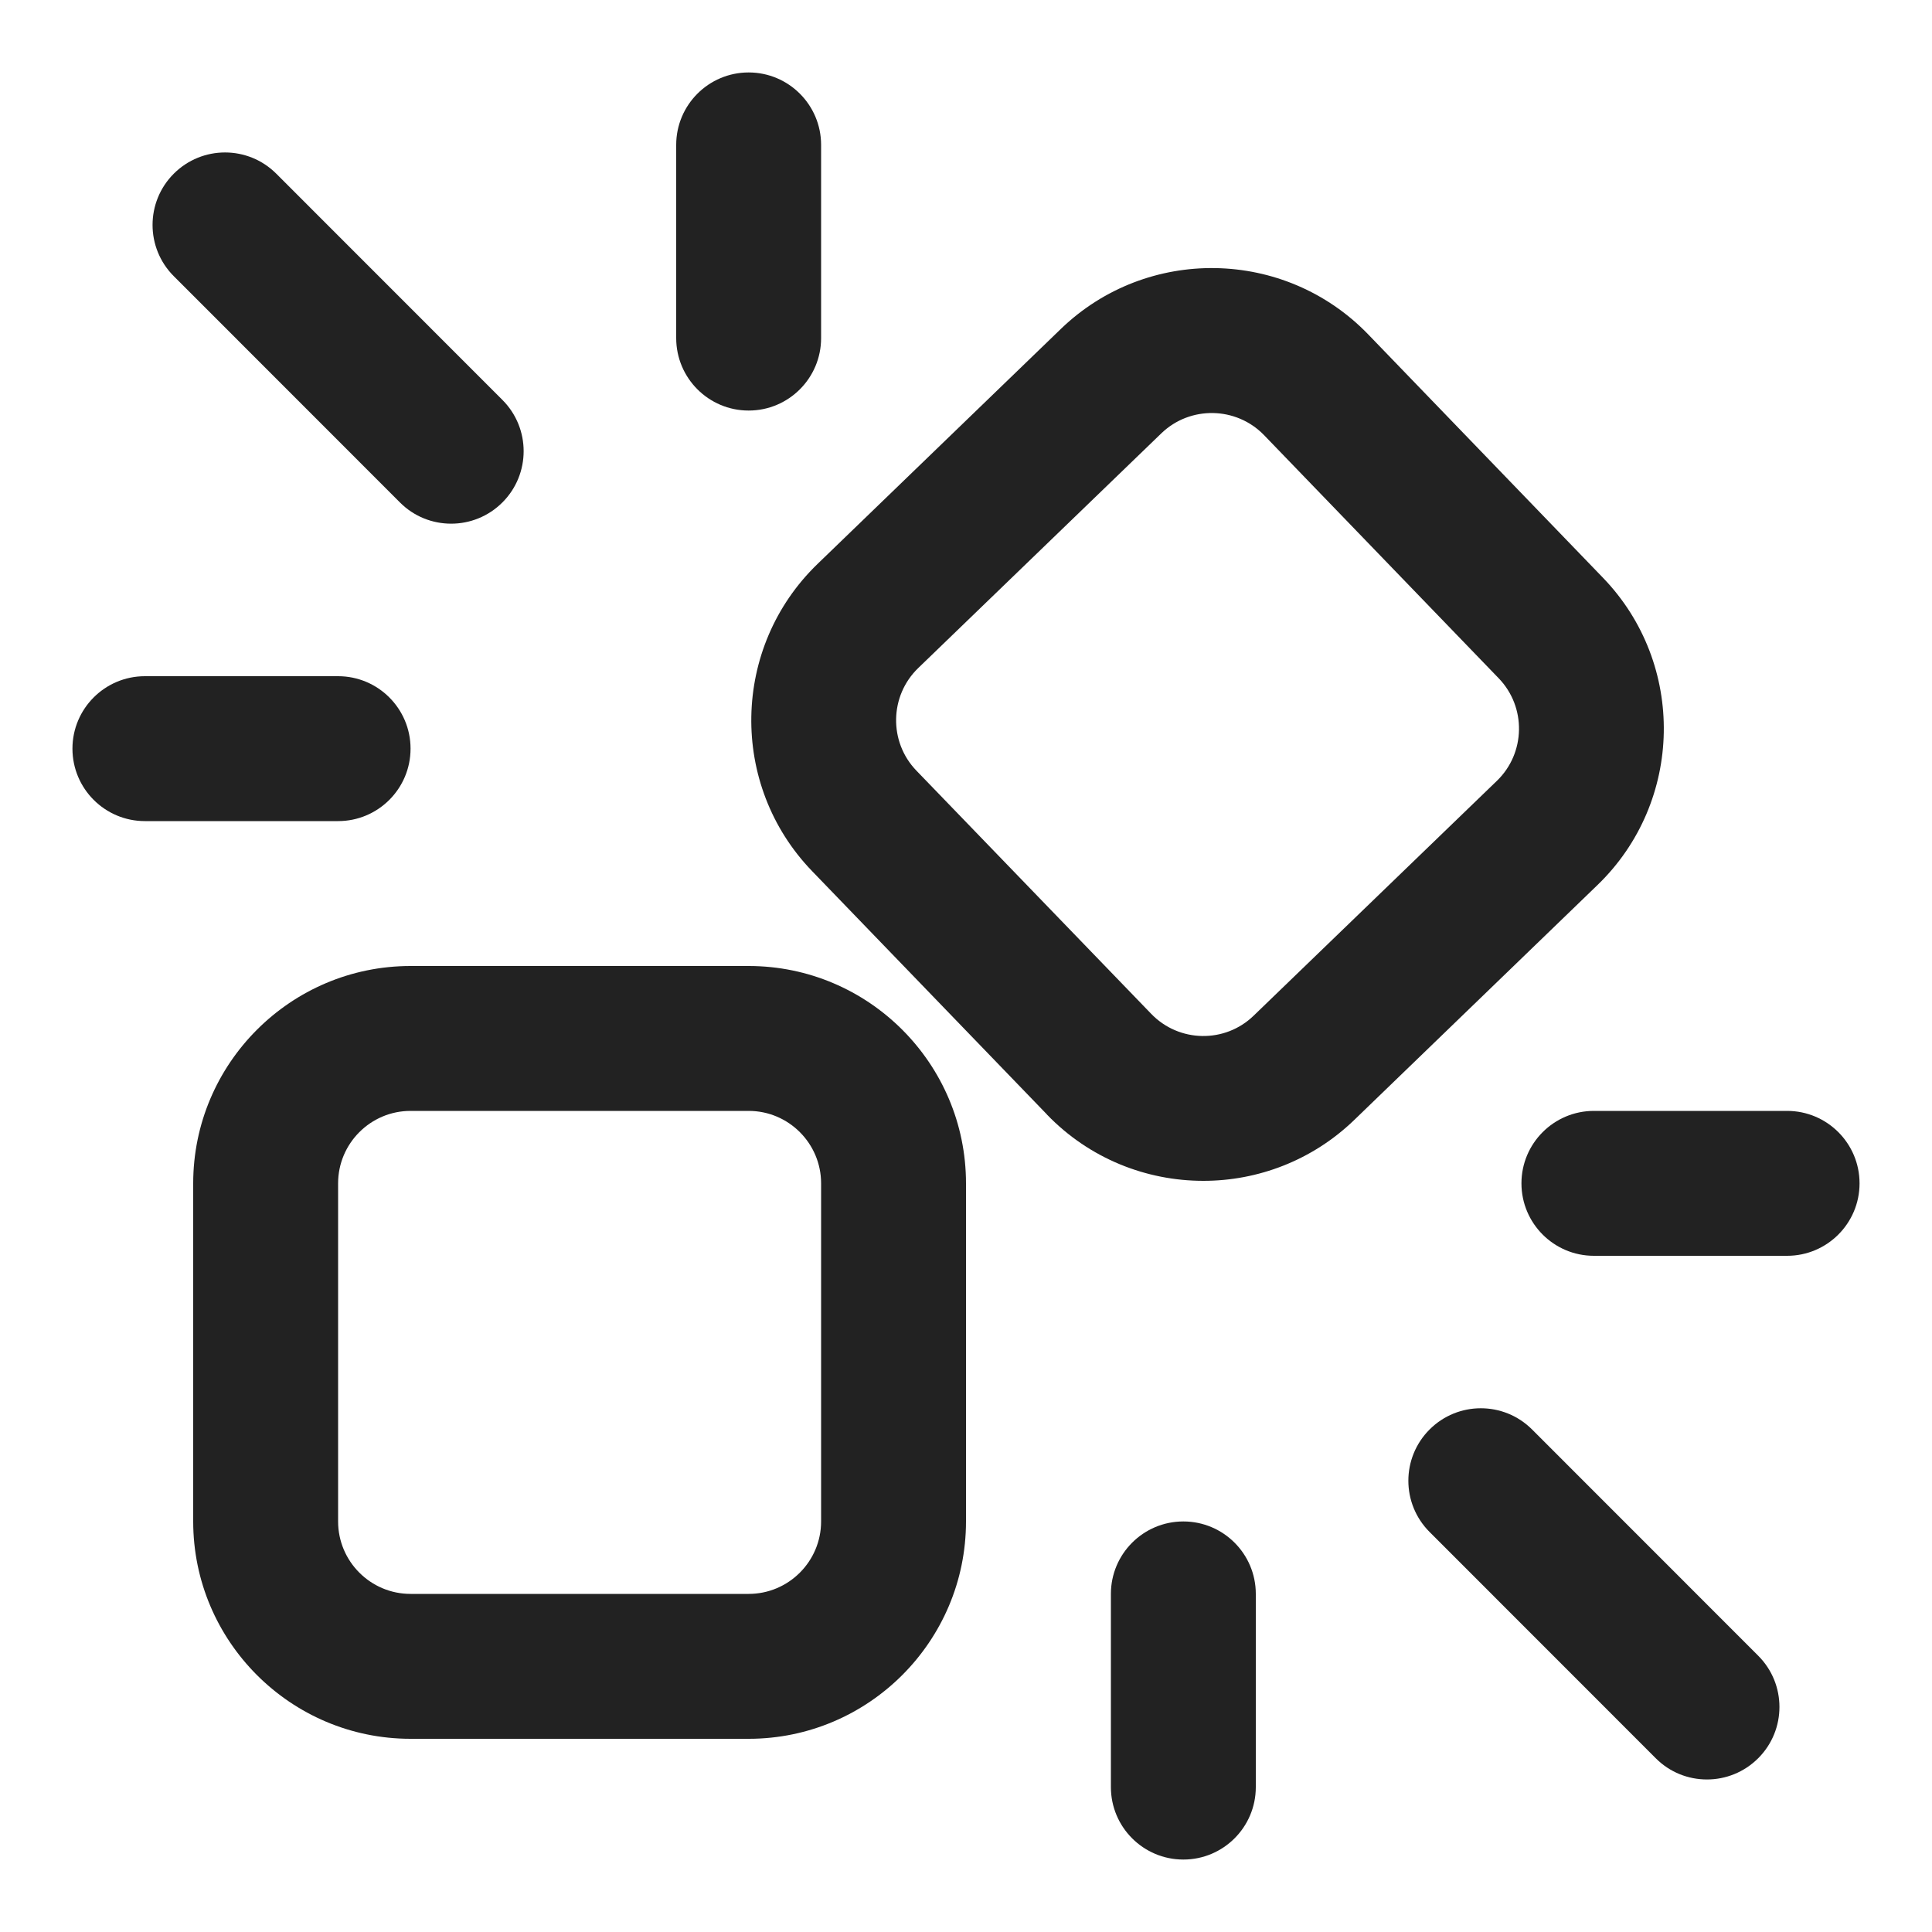 <?xml version="1.0" encoding="UTF-8"?>
<svg   xmlns="http://www.w3.org/2000/svg" width="20" height="20" viewBox="0 0 20 20">
  <path d="M7.75,18h-3.5c-1.241,0-2.25-1.01-2.25-2.25v-3.5c0-1.24,1.009-2.25,2.25-2.25h3.5c1.241,0,2.25,1.01,2.25,2.25v3.5c0,1.24-1.009,2.25-2.25,2.25ZM4.25,11.5c-.414,0-.75.337-.75.75v3.5c0,.413.336.75.75.75h3.5c.414,0,.75-.337.75-.75v-3.5c0-.413-.336-.75-.75-.75h-3.5Z" fill="#222"/>
  <path d="M12.457,12.224c-.589,0-1.178-.229-1.619-.686v-.001l-2.431-2.519c-.861-.892-.836-2.318.056-3.18l2.518-2.432c.892-.862,2.319-.838,3.182.055l2.431,2.52c.861.892.836,2.318-.056,3.18l-2.518,2.432c-.436.421-1.0.631-1.562.631ZM11.917,10.495c.288.299.764.307,1.061.019l2.518-2.431c.297-.287.306-.763.019-1.061l-2.431-2.519c-.287-.295-.763-.305-1.061-.018l-2.518,2.431c-.297.287-.306.763-.019,1.061l2.431,2.518Z" fill="#222"/>
  <g>
    <path d="M7.75,4.25c-.414,0-.75-.336-.75-.75V1.5c0-.414.336-.75.75-.75s.75.336.75.75v2c0,.414-.336.75-.75.75Z" fill="#222"/>
    <path d="M3.5,8.5H1.5c-.414,0-.75-.336-.75-.75s.336-.75.75-.75h2c.414,0,.75.336.75.75s-.336.75-.75.75Z" fill="#222"/>
    <path d="M4.67,5.421c-.192,0-.384-.073-.53-.22L1.799,2.859c-.293-.293-.293-.768,0-1.061s.768-.293,1.061,0l2.341,2.342c.293.293.293.768,0,1.061-.146.146-.338.22-.53.22Z" fill="#222"/>
  </g>
  <g>
    <path d="M12.25,19.25c-.414,0-.75-.336-.75-.75v-2c0-.414.336-.75.75-.75s.75.336.75.75v2c0,.414-.336.75-.75.75Z" fill="#222"/>
    <path d="M18.5,13h-2c-.414,0-.75-.336-.75-.75s.336-.75.75-.75h2c.414,0,.75.336.75.75s-.336.75-.75.75Z" fill="#222"/>
    <path d="M17.67,18.421c-.192,0-.384-.073-.53-.22l-2.341-2.342c-.293-.293-.293-.768,0-1.061s.768-.293,1.061,0l2.341,2.342c.293.293.293.768,0,1.061-.146.146-.338.22-.53.22Z" fill="#222"/>
  </g>
</svg>